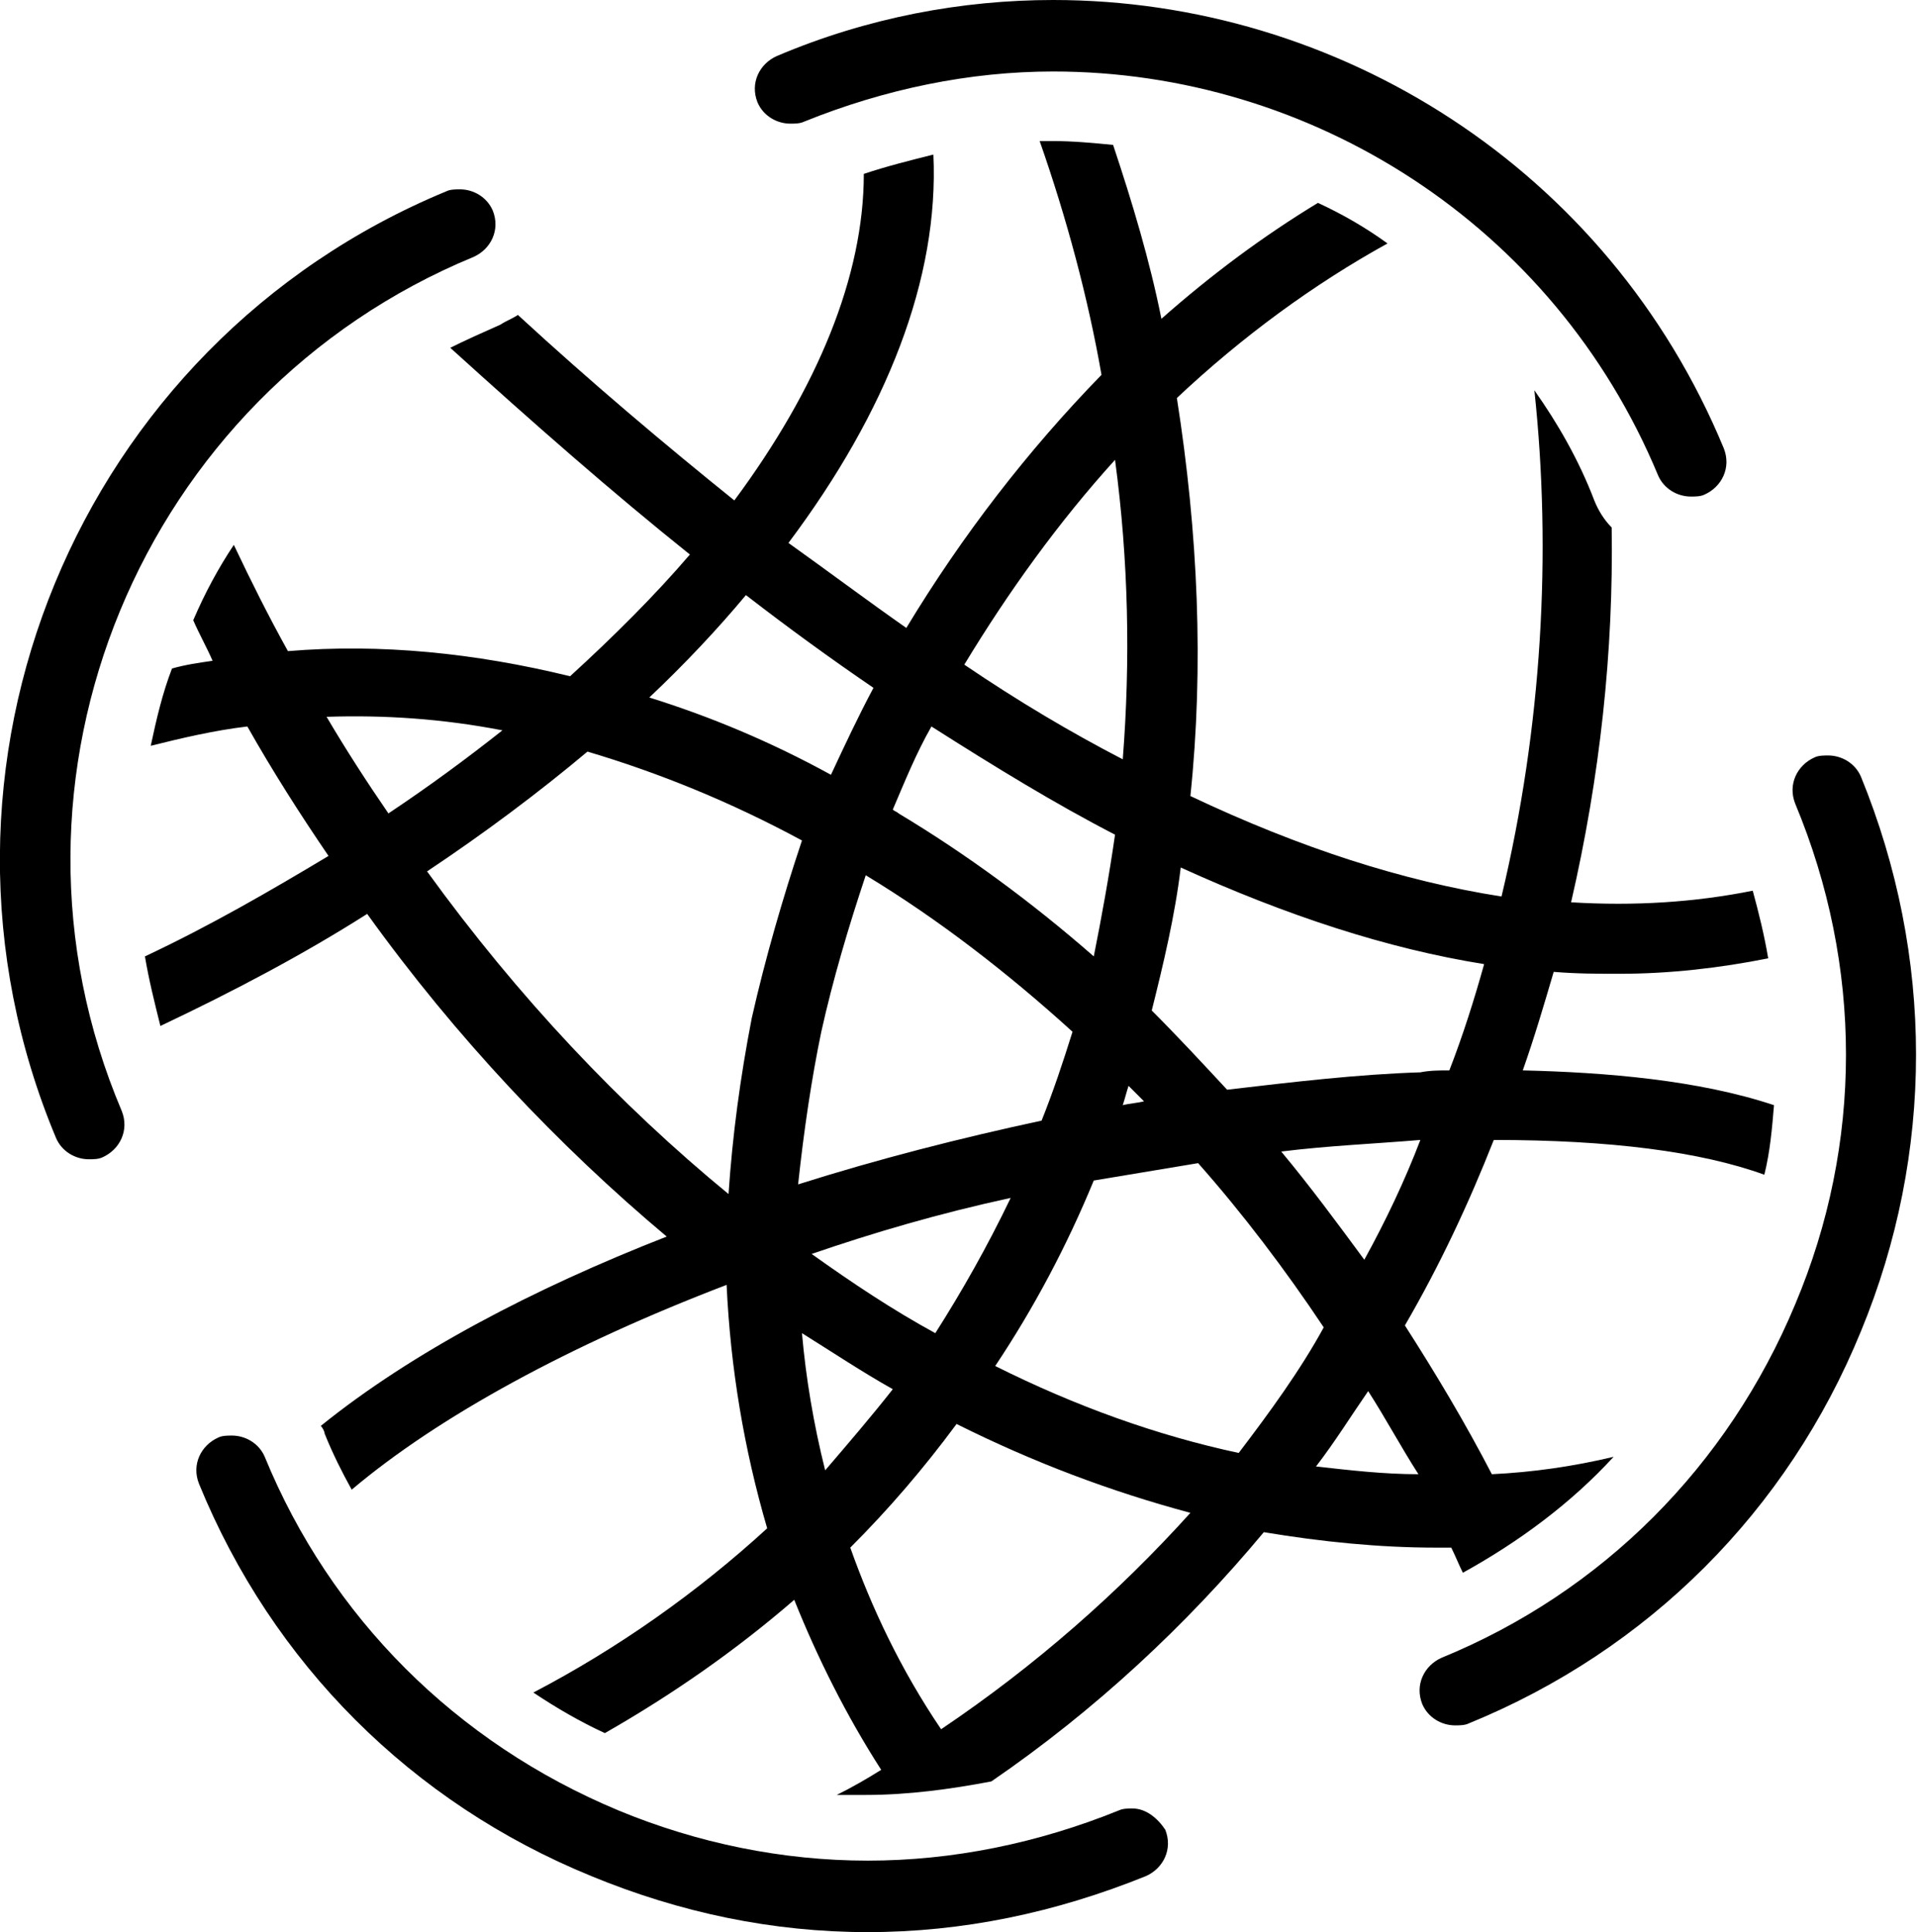 <?xml version="1.0" encoding="utf-8"?>
<!-- Generator: Adobe Illustrator 21.0.2, SVG Export Plug-In . SVG Version: 6.00 Build 0)  -->
<svg version="1.1" id="Layer_1" xmlns="http://www.w3.org/2000/svg" xmlns:xlink="http://www.w3.org/1999/xlink" x="0px" y="0px"
	 viewBox="0 0 99.2 100" style="enable-background:new 0 0 99.2 100;" xml:space="preserve">
<g id="Symbols">
	<g id="Footer-_x2F_-Default" transform="translate(-369, -289)">
		<g id="Logo-_x2F_-Dark" transform="translate(369, 289)">
			<g id="Logo" transform="translate(56, 15)">
			</g>
			<g id="Page-1">
				<path id="Fill-7" d="M23.8,9.8c-0.2,0-0.5,0-0.7,0.1C4,17.8-5.1,39.8,2.9,58.9c0.3,0.7,1,1.1,1.7,1.1c0.2,0,0.5,0,0.7-0.1
					c0.9-0.4,1.4-1.4,1-2.4c-7.3-17.2,1-37.1,18.2-44.2c0.9-0.4,1.4-1.4,1-2.4C25.2,10.2,24.5,9.8,23.8,9.8"/>
				<path id="Fill-1" d="M58.6,93.6c-0.2,0-0.5,0-0.7,0.1c-4.2,1.7-8.6,2.6-13,2.6s-8.8-0.9-12.9-2.6c-8.4-3.5-14.9-10-18.3-18.3
					c-0.3-0.7-1-1.1-1.7-1.1c-0.2,0-0.5,0-0.7,0.1c-0.9,0.4-1.4,1.4-1,2.4c3.8,9.3,11,16.5,20.3,20.3C35.2,99,40,100,44.9,100
					s9.7-1,14.4-2.9c0.9-0.4,1.4-1.4,1-2.4C59.9,94.1,59.3,93.6,58.6,93.6"/>
				<path id="Fill-4" d="M96.3,40.2c-0.3-0.7-1-1.1-1.7-1.1c-0.2,0-0.5,0-0.7,0.1c-0.9,0.4-1.4,1.4-1,2.4c3.5,8.4,3.5,17.6,0,25.9
					c-3.5,8.4-10,14.9-18.3,18.3c-0.9,0.4-1.4,1.4-1,2.4c0.3,0.7,1,1.1,1.7,1.1c0.2,0,0.5,0,0.7-0.1c9.3-3.8,16.5-11,20.3-20.3
					C100.1,59.7,100.1,49.5,96.3,40.2"/>
				<path id="Fill-9" d="M40.2,2.9c-0.9,0.4-1.4,1.4-1,2.4c0.3,0.7,1,1.1,1.7,1.1c0.2,0,0.5,0,0.7-0.1c4.2-1.7,8.6-2.6,12.9-2.6
					c13.3,0,25.9,7.9,31.3,20.9c0.3,0.7,1,1.1,1.7,1.1c0.2,0,0.5,0,0.7-0.1c0.9-0.4,1.4-1.4,1-2.4C83.2,8.7,69.2,0,54.5,0
					C49.8,0,44.9,0.9,40.2,2.9"/>
				<path id="Fill-12" d="M75,55.4c-0.5,0-1,0-1.5,0.1c-3.2,0.1-6.6,0.5-10,0.9c-1.3-1.4-2.6-2.8-3.9-4.1c0.6-2.4,1.2-4.9,1.5-7.4
					c5.5,2.5,10.7,4.2,15.7,5C76.3,51.7,75.7,53.6,75,55.4 M70.6,65.2c-1.4-1.9-2.8-3.8-4.3-5.6c2.4-0.3,4.8-0.4,7.2-0.6
					C72.7,61.1,71.7,63.2,70.6,65.2 M73.4,76.3c-1.8,0-3.5-0.2-5.3-0.4c1-1.3,1.8-2.6,2.7-3.9C71.7,73.4,72.5,74.9,73.4,76.3
					 M64.1,75.2c-4.2-0.9-8.4-2.4-12.6-4.5c2-3,3.7-6.2,5.1-9.6c1.8-0.3,3.6-0.6,5.4-0.9c2.3,2.6,4.5,5.5,6.5,8.5
					C67.3,70.9,65.7,73.1,64.1,75.2 M48.7,89.5c-2.1-3.1-3.6-6.3-4.7-9.4c2-2,3.8-4.1,5.5-6.4c4,2,8,3.5,12.1,4.6
					C57.9,82.4,53.6,86.2,48.7,89.5 M41.5,69c1.6,1,3.1,2,4.7,2.9c-1.1,1.4-2.3,2.8-3.5,4.2C42.1,73.7,41.7,71.3,41.5,69 M52.3,62
					c-1.2,2.5-2.5,4.8-3.9,7c-2.2-1.2-4.3-2.6-6.4-4.1C45.2,63.8,48.6,62.8,52.3,62 M42.5,53.4c0.6-2.7,1.4-5.4,2.3-8.1
					c3.8,2.3,7.4,5.1,10.7,8.1l0,0c-0.5,1.6-1,3.1-1.6,4.6c-4.2,0.9-8.5,2-12.6,3.3C41.6,58.5,42,55.8,42.5,53.4 M38.9,52.7
					c-0.6,3.1-1,6.1-1.2,9.1c-5.6-4.6-10.9-10.2-15.6-16.7c3-2,5.8-4.1,8.3-6.2c3.7,1.1,7.4,2.6,11.1,4.6
					C40.5,46.5,39.6,49.6,38.9,52.7 M16.9,37.1c3-0.1,6,0.1,9.1,0.7c-1.9,1.5-3.8,2.9-5.9,4.3C19,40.5,17.9,38.8,16.9,37.1
					 M38.6,30.8c2.2,1.7,4.4,3.3,6.6,4.8c-0.8,1.5-1.5,3-2.2,4.5c-3.1-1.7-6.2-3-9.4-4C35.4,34.4,37.1,32.6,38.6,30.8 M48.2,37.6
					c3.3,2.1,6.4,4,9.5,5.6c-0.3,2.1-0.7,4.3-1.1,6.3c-3.2-2.8-6.6-5.3-10.1-7.4c-0.1-0.1-0.2-0.1-0.3-0.2
					C46.8,40.5,47.4,39,48.2,37.6 M57.7,23.8c0.7,5.2,0.8,10.4,0.4,15.5c-2.7-1.4-5.4-3-8.2-4.9C52.2,30.6,54.8,27,57.7,23.8
					 M59.2,57c-0.4,0.1-0.7,0.1-1.1,0.2c0.1-0.3,0.2-0.7,0.3-1C58.7,56.5,59,56.8,59.2,57 M91.3,60.8c0.3-1.2,0.4-2.4,0.5-3.6
					c-3.9-1.3-8.7-1.7-13-1.8c0.6-1.7,1.1-3.4,1.6-5.1c1.2,0.1,2.3,0.1,3.4,0.1c2.6,0,5.2-0.3,7.7-0.8c-0.2-1.2-0.5-2.4-0.8-3.5
					c-3,0.6-6.1,0.8-9.4,0.6c1.5-6.5,2.2-13,2.1-19.4c-0.4-0.4-0.7-0.9-0.9-1.4c-0.8-2.1-1.9-4-3.1-5.7c0.9,8.4,0.4,17.4-1.7,26.2
					c-5.1-0.8-10.4-2.5-16.1-5.2c0.7-6.7,0.4-13.6-0.7-20.6c3.4-3.2,7.1-5.9,10.9-8c-1.1-0.8-2.3-1.5-3.6-2.1
					c-2.8,1.7-5.5,3.7-8.1,6c-0.6-3-1.5-6-2.5-9c-1-0.1-2.1-0.2-3.1-0.2c-0.3,0-0.5,0-0.7,0c1.4,4,2.5,8.1,3.2,12.1
					c-3.8,3.9-7.2,8.3-10.1,13.1c-2-1.4-4-2.9-6.1-4.4c5.1-6.8,7.8-13.7,7.5-20.1c-1.2,0.3-2.4,0.6-3.6,1c0,5.3-2.4,11.1-6.7,16.9
					c-3.6-2.9-7.4-6.1-11.2-9.6c-0.3,0.2-0.6,0.3-0.9,0.5c-0.9,0.4-1.8,0.8-2.6,1.2c4.3,3.9,8.4,7.5,12.4,10.7
					c-1.8,2.1-3.9,4.2-6.2,6.3c-4.9-1.2-9.8-1.7-14.6-1.3c-1-1.8-1.9-3.6-2.8-5.5c-0.8,1.2-1.5,2.5-2.1,3.9c0.3,0.7,0.7,1.4,1,2.1
					c-0.7,0.1-1.4,0.2-2.1,0.4c-0.5,1.3-0.8,2.6-1.1,4c1.6-0.4,3.3-0.8,5-1c1.3,2.3,2.7,4.5,4.2,6.7c-3,1.8-6.1,3.6-9.5,5.2
					c0.2,1.2,0.5,2.4,0.8,3.6c3.8-1.8,7.4-3.7,10.7-5.8c4.6,6.4,9.9,12,15.5,16.7c-6.9,2.7-13.2,6-17.9,9.8c0.1,0.1,0.2,0.3,0.2,0.4
					c0.4,1,0.9,2,1.4,2.9c4.5-3.8,11.3-7.5,19.4-10.6c0.2,4.3,0.9,8.5,2.1,12.6c-3.6,3.3-7.7,6.2-12.1,8.5c1.2,0.8,2.4,1.5,3.7,2.1
					c3.5-2,6.8-4.3,9.8-6.9c1.2,3,2.7,6,4.5,8.8c-0.8,0.5-1.5,0.9-2.3,1.3c0.5,0,1,0,1.5,0c2.2,0,4.4-0.3,6.5-0.7
					c5.4-3.7,10.1-8.1,14.1-12.9c3,0.5,6,0.8,8.9,0.8c0.3,0,0.5,0,0.8,0c0.2,0.4,0.4,0.9,0.6,1.3c2.9-1.6,5.6-3.6,7.8-6
					c-2.1,0.5-4.2,0.8-6.3,0.9c-1.4-2.7-2.9-5.2-4.5-7.7c1.8-3.1,3.3-6.3,4.6-9.6C83.3,59,88,59.6,91.3,60.8"/>
			</g>
		</g>
	</g>
</g>
</svg>
